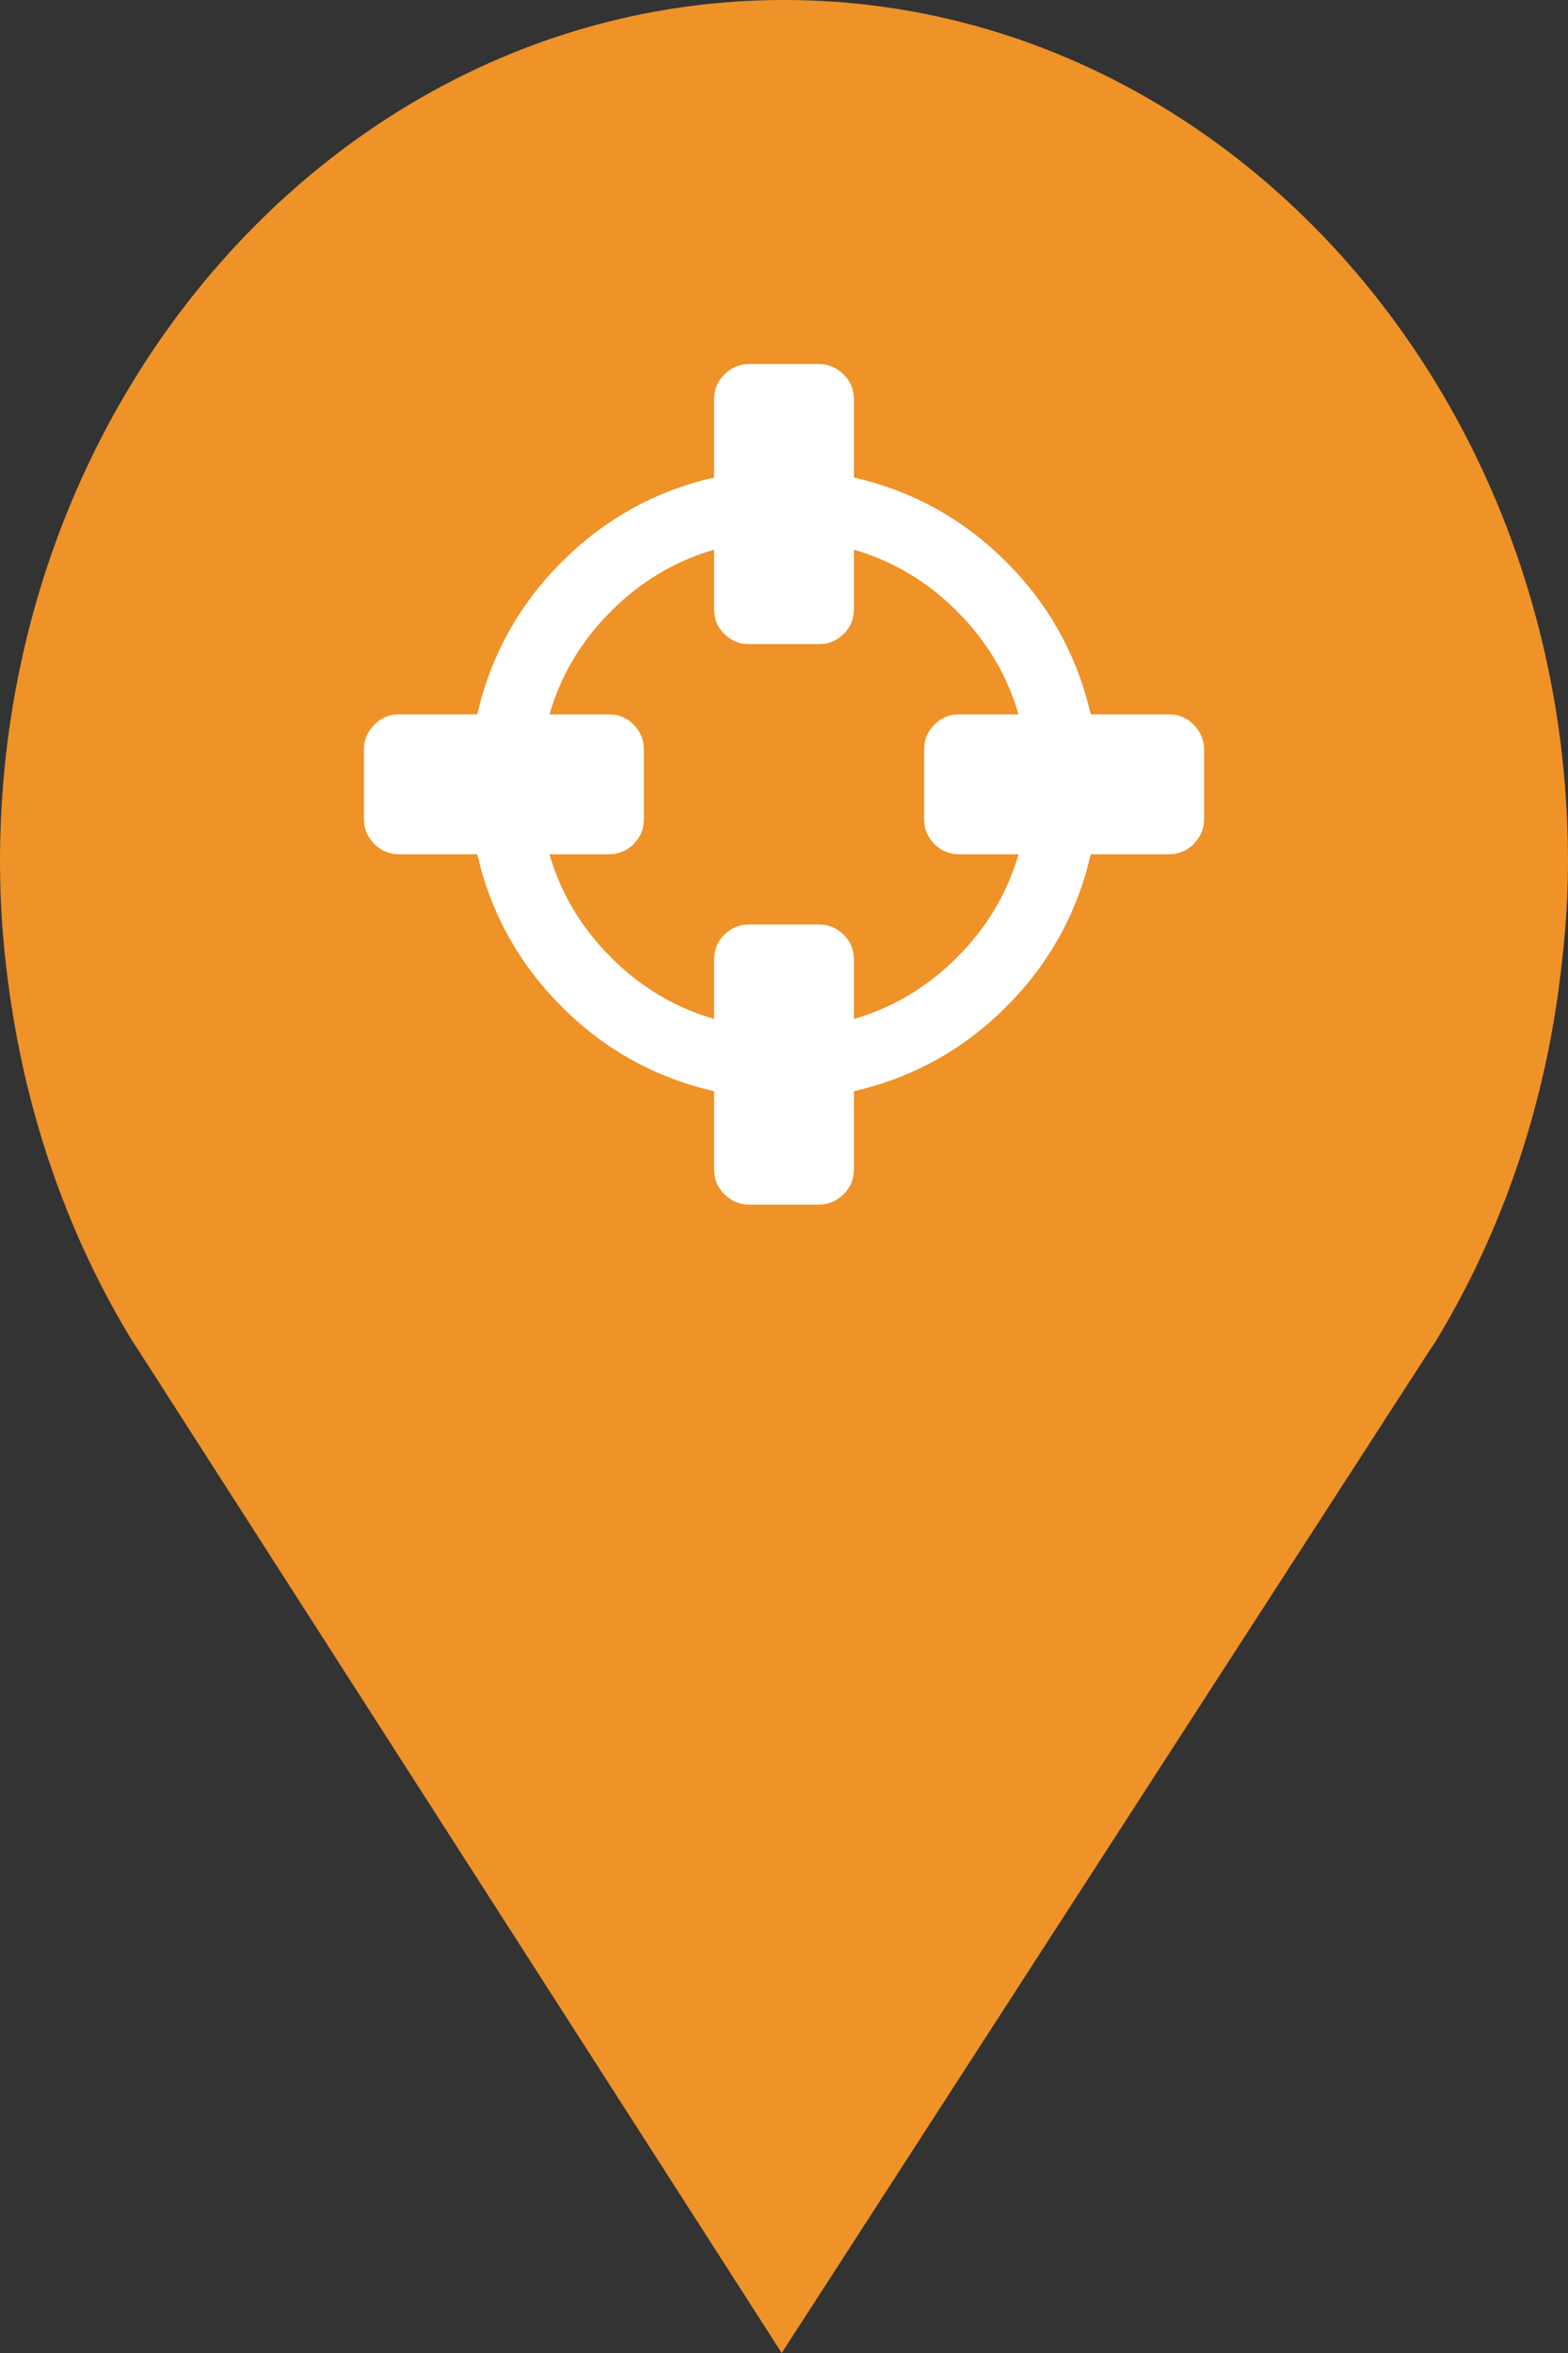 <?xml version="1.0" encoding="utf-8"?> <!DOCTYPE svg PUBLIC "-//W3C//DTD SVG 1.1//EN" "http://www.w3.org/Graphics/SVG/1.1/DTD/svg11.dtd"><svg version="1.1" id="marker-circle-blue" xmlns="http://www.w3.org/2000/svg" xmlns:xlink="http://www.w3.org/1999/xlink" x="0px"  y="0px" width="24px" height="36px" viewBox="0 0 24 36" enable-background="new 0 0 24 36" xml:space="preserve"><rect x="0" y="0" width="24" height="36" fill="#333333" stroke="none"/><path fill="#EF9228" d="M12,0C5.371,0,0,5.903,0,13.187c0,0.829,0.079,1.643,0.212,2.424c0.302,1.785,0.924,3.448,1.81,4.901
	l0.107,0.163L11.965,36l9.952-15.393l0.045-0.064c0.949-1.555,1.595-3.343,1.875-5.269C23.934,14.589,24,13.899,24,13.187
	C24,5.905,18.629,0,12,0z"></path><path fill="#ffffff" transform="translate(4.5 4.5)" d="M11.09,8.57L10.18,8.57C10.035,8.57,9.906,8.52,9.801,8.414C9.695,8.305,9.645,8.18,9.645,8.035L9.645,6.965C9.645,6.82,9.695,6.695,9.801,6.586C9.906,6.48,10.035,6.43,10.18,6.43L11.09,6.43C10.914,5.824,10.598,5.301,10.148,4.852C9.699,4.402,9.176,4.086,8.57,3.91L8.57,4.82C8.57,4.965,8.52,5.094,8.414,5.199C8.305,5.305,8.18,5.355,8.035,5.355L6.965,5.355C6.82,5.355,6.695,5.305,6.586,5.199C6.48,5.094,6.43,4.965,6.43,4.82L6.43,3.91C5.824,4.086,5.301,4.402,4.852,4.852C4.402,5.301,4.086,5.824,3.91,6.43L4.82,6.43C4.965,6.43,5.094,6.48,5.199,6.586C5.305,6.695,5.355,6.82,5.355,6.965L5.355,8.035C5.355,8.18,5.305,8.305,5.199,8.414C5.094,8.52,4.965,8.57,4.82,8.57L3.91,8.57C4.086,9.176,4.402,9.699,4.852,10.148C5.301,10.598,5.824,10.914,6.43,11.09L6.43,10.18C6.43,10.035,6.48,9.906,6.586,9.801C6.695,9.695,6.82,9.645,6.965,9.645L8.035,9.645C8.18,9.645,8.305,9.695,8.414,9.801C8.52,9.906,8.57,10.035,8.57,10.18L8.57,11.09C9.176,10.914,9.699,10.598,10.148,10.148C10.598,9.699,10.914,9.176,11.09,8.57ZM13.93,6.965L13.93,8.035C13.93,8.18,13.875,8.305,13.77,8.414C13.664,8.52,13.539,8.57,13.395,8.57L12.195,8.57C11.988,9.469,11.559,10.246,10.902,10.902C10.246,11.559,9.469,11.988,8.57,12.195L8.57,13.395C8.57,13.539,8.52,13.664,8.414,13.77C8.305,13.875,8.18,13.93,8.035,13.93L6.965,13.93C6.82,13.93,6.695,13.875,6.586,13.77C6.48,13.664,6.43,13.539,6.43,13.395L6.43,12.195C5.531,11.988,4.754,11.559,4.098,10.902C3.441,10.246,3.012,9.469,2.805,8.57L1.605,8.57C1.461,8.57,1.336,8.52,1.23,8.414C1.125,8.305,1.07,8.18,1.07,8.035L1.07,6.965C1.07,6.82,1.125,6.695,1.23,6.586C1.336,6.48,1.461,6.43,1.605,6.43L2.805,6.43C3.012,5.531,3.441,4.754,4.098,4.098C4.754,3.441,5.531,3.012,6.43,2.805L6.43,1.605C6.43,1.461,6.48,1.336,6.586,1.23C6.695,1.125,6.82,1.07,6.965,1.07L8.035,1.07C8.18,1.07,8.305,1.125,8.414,1.23C8.52,1.336,8.57,1.461,8.57,1.605L8.57,2.805C9.469,3.012,10.246,3.441,10.902,4.098C11.559,4.754,11.988,5.531,12.195,6.43L13.395,6.43C13.539,6.43,13.664,6.48,13.77,6.586C13.875,6.695,13.93,6.82,13.93,6.965ZM13.93,6.965"></path> </svg>